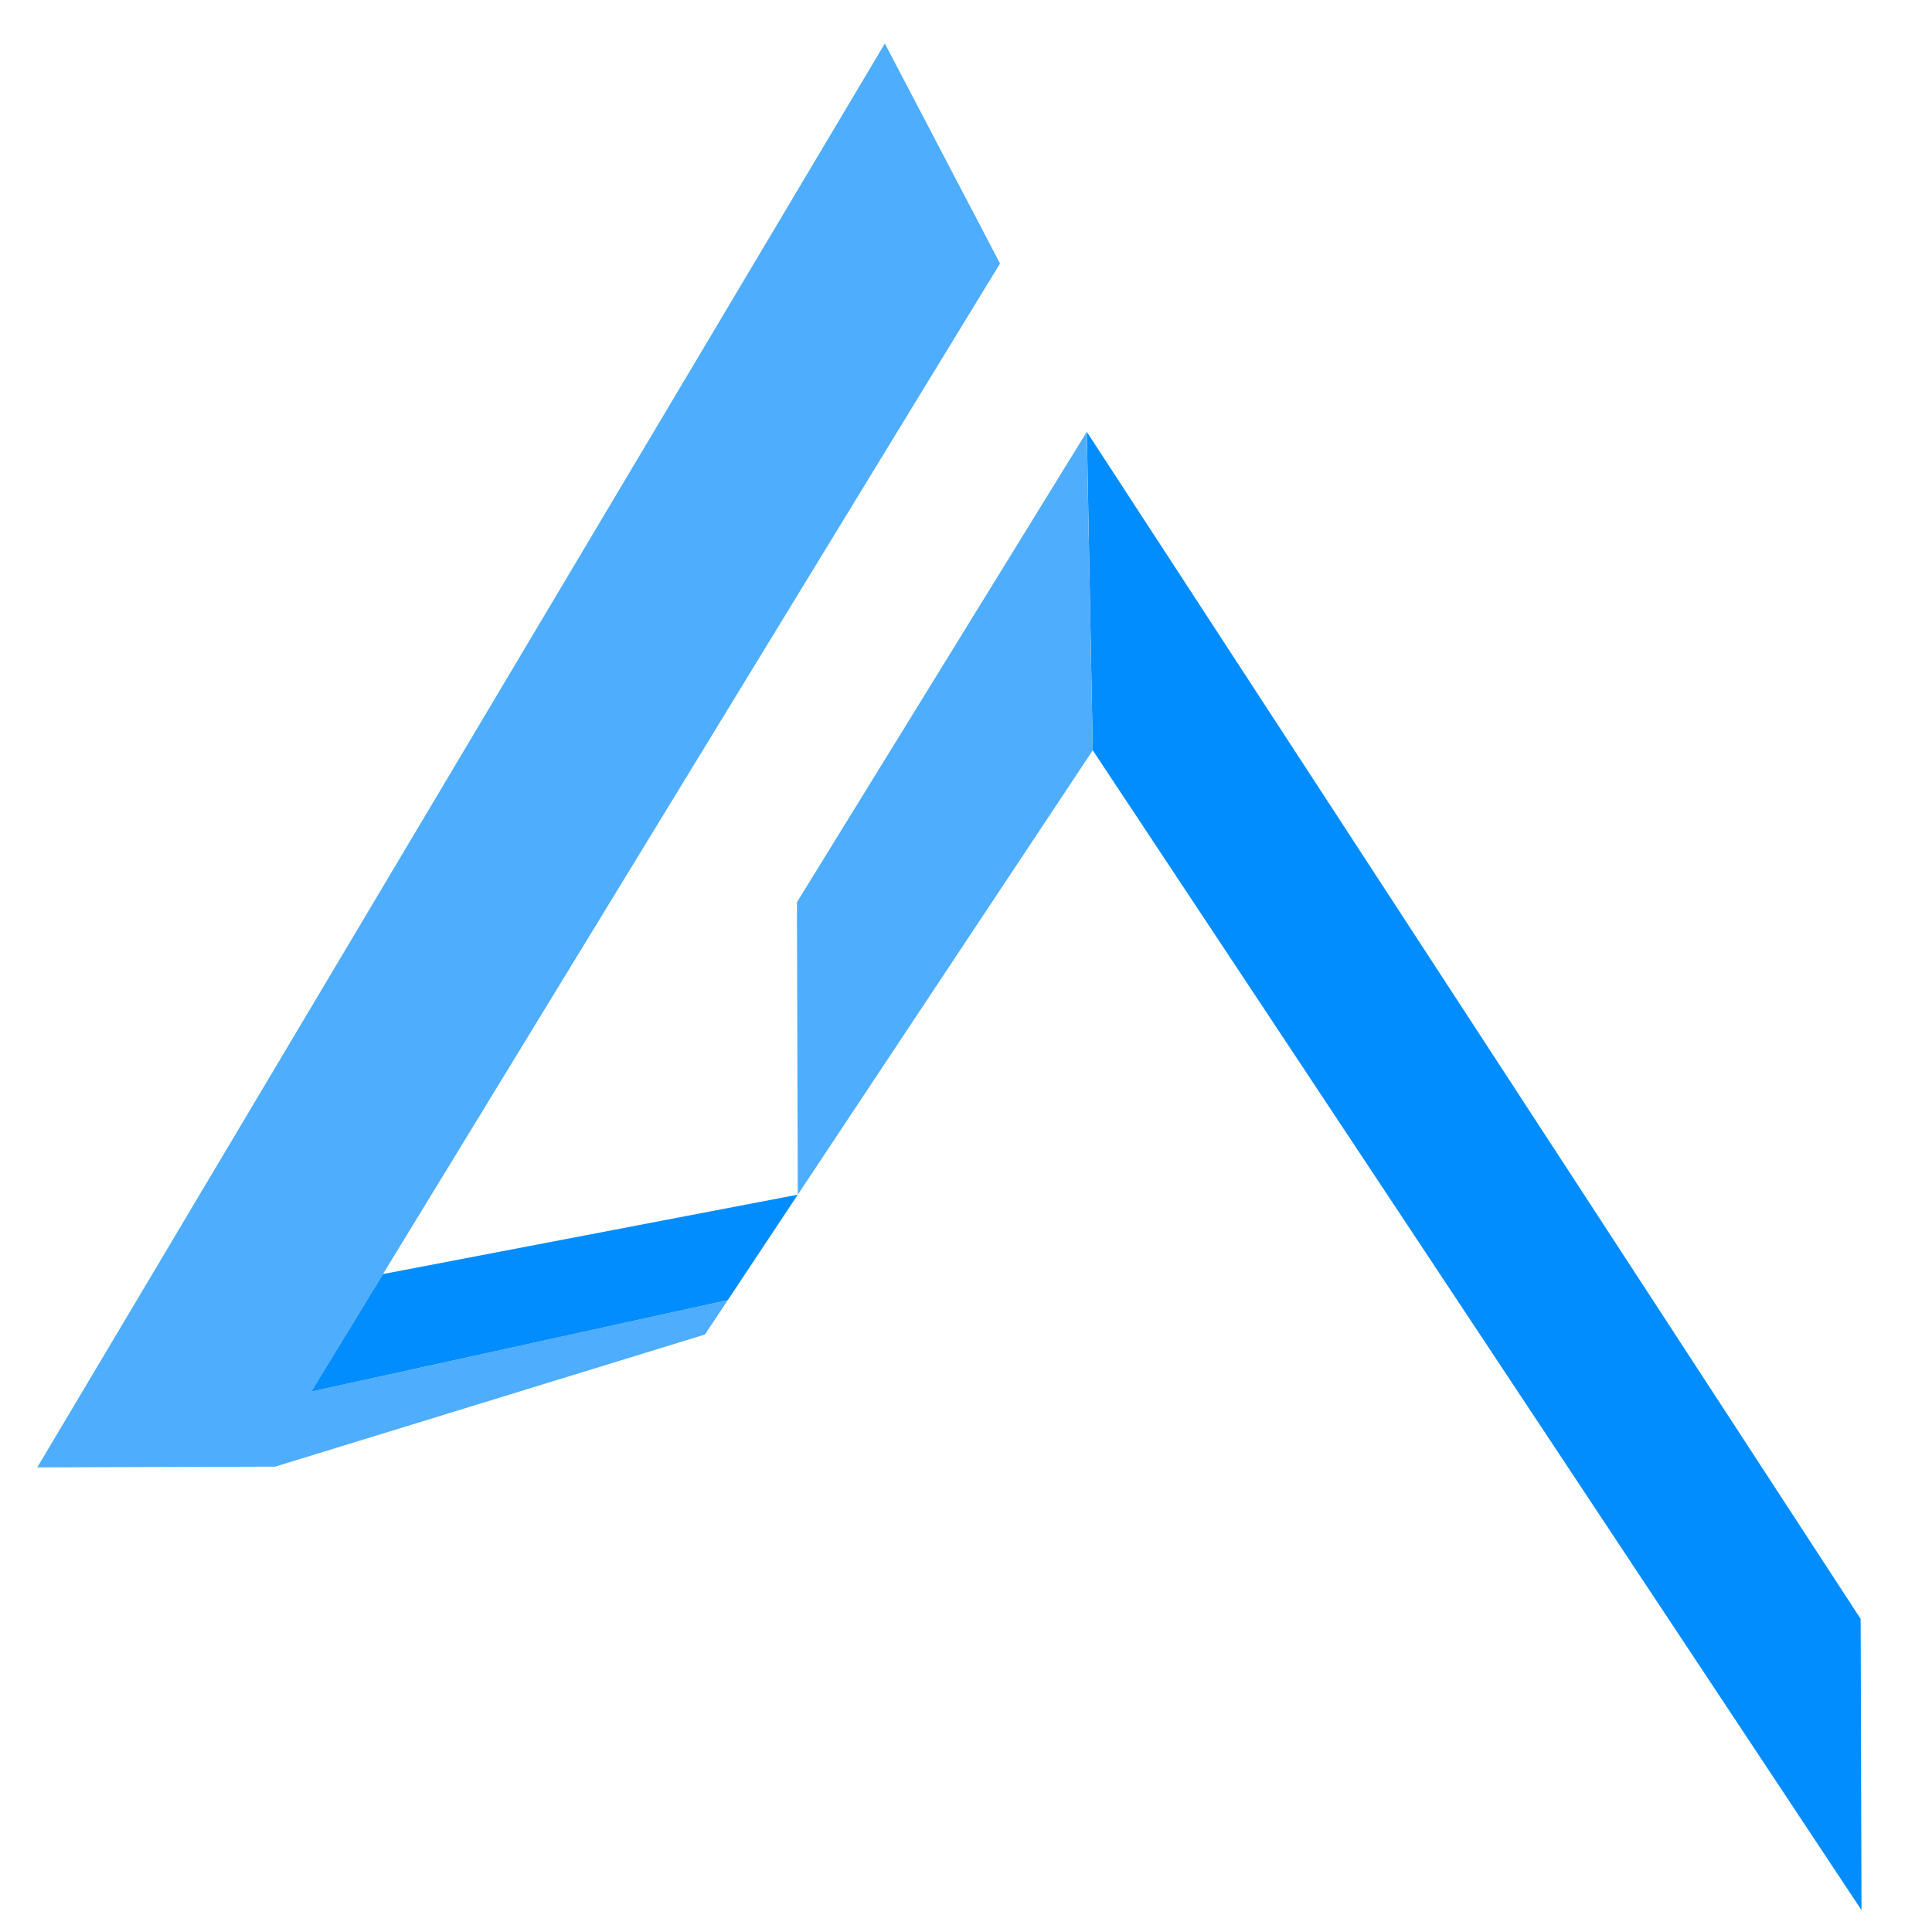 <svg  viewBox="0 0 31 31" fill="none" xmlns="http://www.w3.org/2000/svg">
<path d="M29.855 25.976L29.869 30.65L17.534 12.039L17.439 6.93L29.855 25.976Z" fill="#028DFF"/>
<path d="M17.534 12.039L12.801 19.169L12.787 14.478L17.438 6.93L17.534 12.039Z" fill="#4EADFC"/>
<path d="M4.994 22.329L11.678 20.861L11.311 21.413L4.416 23.533L0.598 23.545L14.198 0.698L16.046 4.228L6.145 20.443L4.994 22.329Z" fill="#4EADFC"/>
<path d="M12.801 19.169L11.678 20.861L4.994 22.329L6.145 20.443L12.801 19.169Z" fill="#028DFF"/>
</svg>
